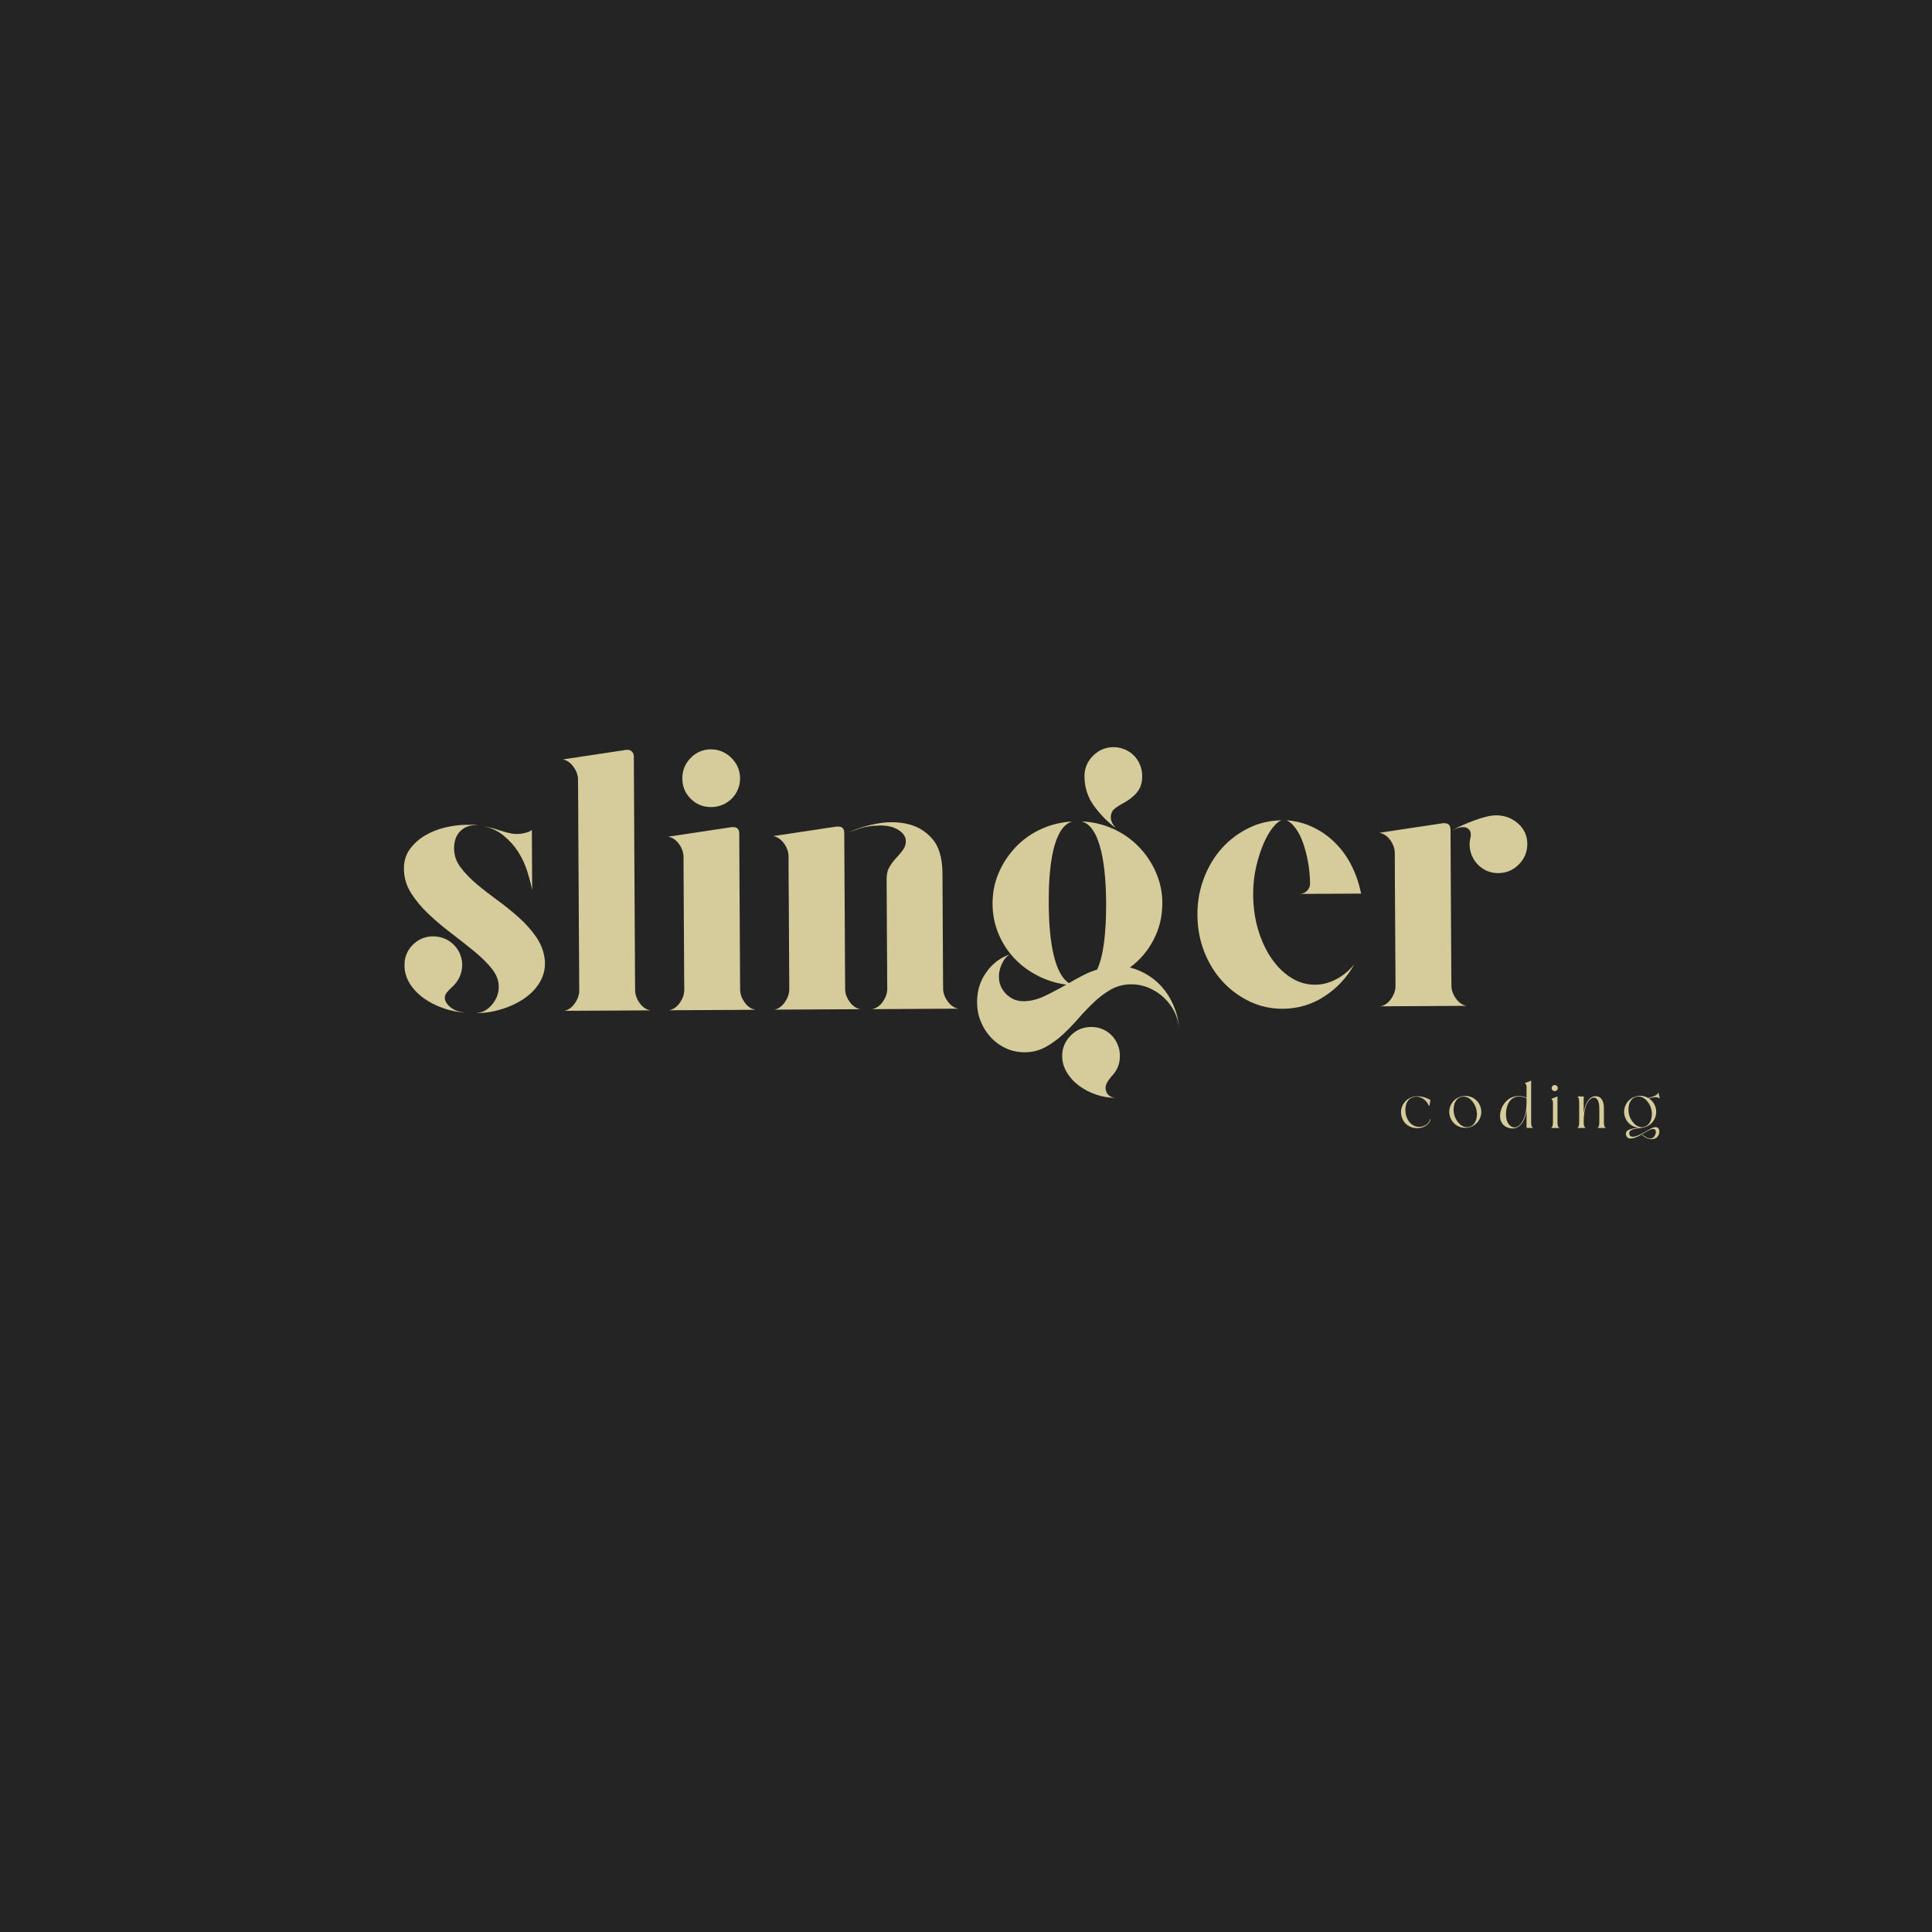 <svg xmlns="http://www.w3.org/2000/svg" xmlns:xlink="http://www.w3.org/1999/xlink" width="500" zoomAndPan="magnify" viewBox="0 0 375 375" height="500" preserveAspectRatio="xMidYMid meet" version="1.0"><defs><g/></defs><rect x="-37.5" width="450" fill="#ffffff" y="-37.5" height="450" fill-opacity="1"/><rect x="-37.5" width="450" fill="#ffffff" y="-37.5" height="450" fill-opacity="1"/><rect x="-37.5" width="450" fill="#242424" y="-37.5" height="450" fill-opacity="1"/><g fill="#d6cb9b" fill-opacity="1"><g transform="translate(76.747, 196.386)"><g><path d="M 9.594 -2.578 C 9.695 -1.898 10.125 -1.285 10.875 -0.734 C 11.625 -0.191 12.672 0.125 14.016 0.219 C 12.336 0.125 10.758 -0.18 9.281 -0.703 C 7.801 -1.223 6.508 -1.891 5.406 -2.703 C 4.301 -3.516 3.414 -4.461 2.75 -5.547 C 2.094 -6.629 1.766 -7.797 1.766 -9.047 C 1.754 -10.586 2.285 -11.898 3.359 -12.984 C 4.441 -14.078 5.754 -14.629 7.297 -14.641 C 8.066 -14.641 8.801 -14.5 9.5 -14.219 C 10.195 -13.938 10.801 -13.539 11.312 -13.031 C 11.82 -12.531 12.223 -11.941 12.516 -11.266 C 12.805 -10.598 12.957 -9.879 12.969 -9.109 C 12.969 -8.242 12.785 -7.438 12.422 -6.688 C 12.066 -5.938 11.578 -5.297 10.953 -4.766 C 10.578 -4.422 10.242 -4.066 9.953 -3.703 C 9.672 -3.336 9.551 -2.961 9.594 -2.578 Z M 29.016 -9.922 C 29.109 -8.473 28.812 -7.133 28.125 -5.906 C 27.438 -4.676 26.457 -3.609 25.188 -2.703 C 23.914 -1.805 22.438 -1.086 20.75 -0.547 C 19.062 -0.004 17.273 0.27 15.391 0.281 C 16.691 0.27 17.797 -0.266 18.703 -1.328 C 19.617 -2.391 20.07 -3.57 20.062 -4.875 C 20.062 -6.082 19.609 -7.25 18.703 -8.375 C 17.805 -9.5 16.664 -10.625 15.281 -11.75 C 13.906 -12.883 12.43 -14.047 10.859 -15.234 C 9.285 -16.43 7.812 -17.676 6.438 -18.969 C 5.062 -20.27 3.922 -21.641 3.016 -23.078 C 2.117 -24.516 1.664 -26.078 1.656 -27.766 C 1.645 -29.211 2.02 -30.469 2.781 -31.531 C 3.551 -32.594 4.523 -33.477 5.703 -34.188 C 6.879 -34.895 8.188 -35.422 9.625 -35.766 C 11.07 -36.109 12.469 -36.285 13.812 -36.297 C 14.25 -36.297 14.645 -36.297 15 -36.297 C 15.363 -36.305 15.738 -36.258 16.125 -36.156 C 14.832 -36.344 13.719 -36.035 12.781 -35.234 C 11.844 -34.43 11.379 -33.238 11.391 -31.656 C 11.398 -30.352 11.816 -29.148 12.641 -28.047 C 13.461 -26.941 14.504 -25.859 15.766 -24.797 C 17.023 -23.742 18.391 -22.68 19.859 -21.609 C 21.336 -20.535 22.727 -19.41 24.031 -18.234 C 25.344 -17.055 26.461 -15.785 27.391 -14.422 C 28.316 -13.055 28.859 -11.555 29.016 -9.922 Z M 26.547 -23.625 C 26.336 -24.688 26.023 -25.879 25.609 -27.203 C 25.203 -28.535 24.617 -29.801 23.859 -31 C 23.098 -32.195 22.148 -33.258 21.016 -34.188 C 19.879 -35.125 18.492 -35.758 16.859 -36.094 C 17.629 -35.945 18.344 -35.781 19 -35.594 C 19.656 -35.406 20.27 -35.219 20.844 -35.031 C 21.426 -34.844 21.992 -34.695 22.547 -34.594 C 23.098 -34.5 23.688 -34.484 24.312 -34.547 C 24.695 -34.598 25.117 -34.691 25.578 -34.828 C 26.035 -34.973 26.336 -35.145 26.484 -35.344 Z M 26.547 -23.625 "/></g></g></g><g fill="#d6cb9b" fill-opacity="1"><g transform="translate(107.683, 196.216)"><g><path d="M 15.594 -4.062 C 15.594 -3.195 15.883 -2.352 16.469 -1.531 C 17.051 -0.719 17.754 -0.242 18.578 -0.109 L 14.094 -0.078 L 1.812 -0.016 C 2.625 -0.16 3.316 -0.645 3.891 -1.469 C 4.461 -2.289 4.75 -3.133 4.75 -4 L 4.734 -6.031 L 4.641 -22.156 L 4.562 -35.875 L 4.562 -37.25 L 4.547 -39.859 L 4.516 -44.047 L 4.516 -44.844 C 4.516 -45.707 4.223 -46.547 3.641 -47.359 C 3.055 -48.18 2.359 -48.664 1.547 -48.812 L 13.891 -50.672 L 14.109 -50.672 C 14.492 -50.672 14.789 -50.551 15 -50.312 C 15.219 -50.082 15.332 -49.773 15.344 -49.391 L 15.391 -40.203 L 15.422 -34.062 L 15.422 -33.562 L 15.578 -6.094 Z M 15.594 -4.062 "/></g></g></g><g fill="#d6cb9b" fill-opacity="1"><g transform="translate(128.066, 196.104)"><g><path d="M 15.594 -4.062 C 15.594 -3.195 15.883 -2.352 16.469 -1.531 C 17.051 -0.719 17.754 -0.242 18.578 -0.109 L 14.094 -0.078 L 1.812 -0.016 C 2.625 -0.16 3.316 -0.645 3.891 -1.469 C 4.461 -2.289 4.75 -3.133 4.75 -4 L 4.734 -6.031 L 4.625 -24.828 L 4.609 -28.938 L 4.609 -29.734 C 4.598 -30.648 4.301 -31.504 3.719 -32.297 C 3.133 -33.086 2.438 -33.555 1.625 -33.703 L 13.969 -35.562 L 14.188 -35.562 C 15 -35.57 15.41 -35.172 15.422 -34.359 L 15.469 -25.172 L 15.578 -6.094 Z M 9.969 -39.453 C 8.426 -39.441 7.109 -39.973 6.016 -41.047 C 4.93 -42.129 4.383 -43.441 4.375 -44.984 C 4.363 -46.523 4.895 -47.852 5.969 -48.969 C 7.051 -50.082 8.363 -50.645 9.906 -50.656 C 11.445 -50.656 12.773 -50.102 13.891 -49 C 15.004 -47.906 15.566 -46.586 15.578 -45.047 C 15.586 -44.273 15.445 -43.551 15.156 -42.875 C 14.875 -42.195 14.477 -41.602 13.969 -41.094 C 13.469 -40.594 12.867 -40.191 12.172 -39.891 C 11.473 -39.598 10.738 -39.453 9.969 -39.453 Z M 9.969 -39.453 "/></g></g></g><g fill="#d6cb9b" fill-opacity="1"><g transform="translate(148.449, 195.991)"><g><path d="M 15.5 -21.203 L 15.562 -8.906 L 15.594 -4.062 C 15.594 -3.195 15.883 -2.352 16.469 -1.531 C 17.051 -0.719 17.754 -0.242 18.578 -0.109 L 1.812 -0.016 C 2.625 -0.16 3.316 -0.645 3.891 -1.469 C 4.461 -2.289 4.75 -3.133 4.75 -4 L 4.719 -8.844 L 4.656 -21.141 L 4.625 -24.828 L 4.609 -28.938 L 4.609 -29.734 C 4.598 -30.648 4.301 -31.504 3.719 -32.297 C 3.133 -33.086 2.438 -33.555 1.625 -33.703 L 13.969 -35.562 L 14.188 -35.562 C 15 -35.57 15.41 -35.172 15.422 -34.359 L 15.469 -25.172 Z M 34.609 -4.156 C 34.609 -3.289 34.898 -2.453 35.484 -1.641 C 36.066 -0.828 36.77 -0.348 37.594 -0.203 L 33.109 -0.188 L 20.812 -0.109 C 21.633 -0.266 22.332 -0.75 22.906 -1.562 C 23.477 -2.383 23.766 -3.227 23.766 -4.094 L 23.75 -6.125 L 23.641 -25.422 C 23.641 -26.336 23.828 -27.109 24.203 -27.734 C 24.586 -28.367 25.016 -28.938 25.484 -29.438 C 25.961 -29.945 26.395 -30.457 26.781 -30.969 C 27.176 -31.488 27.375 -32.082 27.375 -32.75 C 27.363 -33.57 26.895 -34.281 25.969 -34.875 C 25.051 -35.477 23.867 -35.773 22.422 -35.766 C 20.879 -35.754 19.508 -35.551 18.312 -35.156 C 17.113 -34.77 16.27 -34.453 15.781 -34.203 C 17.469 -35.035 19.379 -35.66 21.516 -36.078 C 23.66 -36.504 25.695 -36.504 27.625 -36.078 C 29.562 -35.648 31.18 -34.691 32.484 -33.203 C 33.797 -31.723 34.461 -29.488 34.484 -26.5 L 34.594 -6.188 Z M 34.609 -4.156 "/></g></g></g><g fill="#d6cb9b" fill-opacity="1"><g transform="translate(187.842, 195.774)"><g><path d="M 31.469 -7.984 C 32.812 -7.648 34.066 -7.098 35.234 -6.328 C 36.398 -5.566 37.406 -4.633 38.25 -3.531 C 39.094 -2.426 39.758 -1.191 40.25 0.172 C 40.75 1.547 41.004 2.984 41.016 4.484 C 41.004 3.18 40.742 1.973 40.234 0.859 C 39.723 -0.242 39.031 -1.211 38.156 -2.047 C 37.281 -2.891 36.285 -3.547 35.172 -4.016 C 34.055 -4.492 32.898 -4.727 31.703 -4.719 C 30.254 -4.707 28.953 -4.375 27.797 -3.719 C 26.648 -3.07 25.562 -2.258 24.531 -1.281 C 23.5 -0.312 22.488 0.738 21.5 1.875 C 20.52 3.008 19.504 4.062 18.453 5.031 C 17.398 6 16.273 6.812 15.078 7.469 C 13.879 8.125 12.555 8.457 11.109 8.469 C 9.805 8.477 8.598 8.234 7.484 7.734 C 6.367 7.234 5.391 6.539 4.547 5.656 C 3.703 4.77 3.035 3.734 2.547 2.547 C 2.055 1.367 1.812 0.102 1.812 -1.25 C 1.789 -3.414 2.379 -5.344 3.578 -7.031 C 4.773 -8.727 6.305 -9.895 8.172 -10.531 C 7.516 -10.145 6.992 -9.523 6.609 -8.672 C 6.223 -7.828 6.035 -6.992 6.047 -6.172 C 6.055 -4.867 6.531 -3.75 7.469 -2.812 C 8.414 -1.883 9.539 -1.426 10.844 -1.438 C 12.188 -1.445 13.539 -1.781 14.906 -2.438 C 16.281 -3.094 17.688 -3.832 19.125 -4.656 C 17.102 -4.938 15.223 -5.531 13.484 -6.438 C 11.742 -7.344 10.227 -8.488 8.938 -9.875 C 7.656 -11.258 6.648 -12.844 5.922 -14.625 C 5.191 -16.414 4.82 -18.32 4.812 -20.344 C 4.801 -22.457 5.195 -24.457 6 -26.344 C 6.812 -28.227 7.91 -29.895 9.297 -31.344 C 10.68 -32.801 12.32 -33.969 14.219 -34.844 C 16.125 -35.719 18.16 -36.211 20.328 -36.328 C 18.785 -35.93 17.625 -34.367 16.844 -31.641 C 16.062 -28.922 15.688 -25.176 15.719 -20.406 C 15.738 -16.164 16.082 -12.734 16.75 -10.109 C 17.414 -7.484 18.375 -5.766 19.625 -4.953 C 20.539 -5.484 21.441 -5.977 22.328 -6.438 C 23.223 -6.906 24.148 -7.285 25.109 -7.578 C 25.734 -8.93 26.18 -10.691 26.453 -12.859 C 26.734 -15.035 26.867 -17.57 26.859 -20.469 C 26.828 -25.238 26.406 -28.984 25.594 -31.703 C 24.781 -34.422 23.602 -35.969 22.062 -36.344 C 24.227 -36.25 26.266 -35.773 28.172 -34.922 C 30.078 -34.066 31.734 -32.914 33.141 -31.469 C 34.555 -30.031 35.676 -28.375 36.5 -26.5 C 37.332 -24.625 37.754 -22.629 37.766 -20.516 C 37.773 -17.961 37.219 -15.598 36.094 -13.422 C 34.977 -11.242 33.438 -9.43 31.469 -7.984 Z M 27.906 13.141 C 27.613 13.484 27.348 13.848 27.109 14.234 C 26.867 14.629 26.75 15.02 26.75 15.406 C 26.758 15.977 26.957 16.441 27.344 16.797 C 27.727 17.148 28.258 17.328 28.938 17.328 C 27.539 17.336 26.211 17.129 24.953 16.703 C 23.703 16.273 22.578 15.691 21.578 14.953 C 20.586 14.211 19.801 13.348 19.219 12.359 C 18.633 11.379 18.336 10.336 18.328 9.234 C 18.316 7.691 18.863 6.359 19.969 5.234 C 21.07 4.117 22.395 3.562 23.938 3.562 C 24.707 3.551 25.43 3.688 26.109 3.969 C 26.797 4.25 27.391 4.645 27.891 5.156 C 28.398 5.664 28.801 6.27 29.094 6.969 C 29.383 7.664 29.531 8.398 29.531 9.172 C 29.539 10.711 29 12.035 27.906 13.141 Z M 28.719 -35.062 C 27.219 -36.164 25.832 -37.566 24.562 -39.266 C 23.301 -40.973 22.664 -42.91 22.656 -45.078 C 22.645 -46.617 23.191 -47.945 24.297 -49.062 C 25.398 -50.176 26.723 -50.738 28.266 -50.75 C 29.035 -50.75 29.758 -50.609 30.438 -50.328 C 31.113 -50.047 31.707 -49.656 32.219 -49.156 C 32.727 -48.656 33.129 -48.051 33.422 -47.344 C 33.711 -46.645 33.859 -45.91 33.859 -45.141 C 33.867 -43.836 33.523 -42.773 32.828 -41.953 C 32.141 -41.129 31.242 -40.43 30.141 -39.859 C 29.316 -39.41 28.711 -39.004 28.328 -38.641 C 27.953 -38.285 27.766 -37.77 27.766 -37.094 C 27.766 -36.469 28.082 -35.789 28.719 -35.062 Z M 28.719 -35.062 "/></g></g></g><g fill="#d6cb9b" fill-opacity="1"><g transform="translate(230.704, 195.538)"><g><path d="M 24.547 -4.406 C 25.941 -4.406 27.312 -4.758 28.656 -5.469 C 30.008 -6.176 31.188 -7.156 32.188 -8.406 C 30.75 -5.812 28.805 -3.723 26.359 -2.141 C 23.922 -0.555 21.227 0.242 18.281 0.266 C 16.02 0.273 13.883 -0.191 11.875 -1.141 C 9.875 -2.098 8.117 -3.391 6.609 -5.016 C 5.109 -6.648 3.922 -8.57 3.047 -10.781 C 2.172 -13 1.727 -15.383 1.719 -17.938 C 1.695 -20.445 2.113 -22.82 2.969 -25.062 C 3.82 -27.312 4.988 -29.258 6.469 -30.906 C 7.957 -32.551 9.695 -33.859 11.688 -34.828 C 13.688 -35.805 15.816 -36.301 18.078 -36.312 C 17.598 -36.207 17.035 -35.758 16.391 -34.969 C 15.742 -34.176 15.133 -33.125 14.562 -31.812 C 14 -30.508 13.516 -29 13.109 -27.281 C 12.711 -25.562 12.52 -23.738 12.531 -21.812 C 12.551 -19.406 12.879 -17.145 13.516 -15.031 C 14.148 -12.914 15.016 -11.066 16.109 -9.484 C 17.203 -7.898 18.473 -6.656 19.922 -5.75 C 21.367 -4.844 22.91 -4.395 24.547 -4.406 Z M 23.578 -23.984 C 23.566 -25.422 23.438 -26.828 23.188 -28.203 C 22.938 -29.578 22.613 -30.816 22.219 -31.922 C 21.832 -33.035 21.359 -33.973 20.797 -34.734 C 20.242 -35.504 19.656 -36.035 19.031 -36.328 C 20.852 -36.191 22.562 -35.738 24.156 -34.969 C 25.758 -34.207 27.188 -33.203 28.438 -31.953 C 29.695 -30.711 30.754 -29.25 31.609 -27.562 C 32.461 -25.883 33.086 -24.062 33.484 -22.094 L 25.172 -22.047 L 22 -22.031 L 21.562 -22.031 C 22.094 -22.031 22.562 -22.223 22.969 -22.609 C 23.375 -22.992 23.578 -23.453 23.578 -23.984 Z M 23.578 -23.984 "/></g></g></g><g fill="#d6cb9b" fill-opacity="1"><g transform="translate(266.121, 195.343)"><g><path d="M 24.656 -37.078 C 26.195 -36.992 27.523 -36.438 28.641 -35.406 C 29.754 -34.375 30.316 -33.086 30.328 -31.547 C 30.336 -30.004 29.789 -28.676 28.688 -27.562 C 27.582 -26.445 26.258 -25.883 24.719 -25.875 C 23.945 -25.863 23.223 -26 22.547 -26.281 C 21.879 -26.57 21.289 -26.969 20.781 -27.469 C 20.27 -27.977 19.863 -28.582 19.562 -29.281 C 19.27 -29.977 19.125 -30.711 19.125 -31.484 C 19.125 -31.766 19.172 -32.148 19.266 -32.641 C 19.504 -33.598 19.305 -34.254 18.672 -34.609 C 18.047 -34.973 17.035 -34.816 15.641 -34.141 C 16.266 -34.473 16.957 -34.812 17.719 -35.156 C 18.488 -35.5 19.27 -35.816 20.062 -36.109 C 20.863 -36.41 21.66 -36.656 22.453 -36.844 C 23.254 -37.039 23.988 -37.117 24.656 -37.078 Z M 15.594 -4.062 C 15.594 -3.195 15.883 -2.352 16.469 -1.531 C 17.051 -0.719 17.754 -0.242 18.578 -0.109 L 1.812 -0.016 C 2.625 -0.16 3.316 -0.645 3.891 -1.469 C 4.461 -2.289 4.75 -3.133 4.75 -4 L 4.719 -8.844 L 4.625 -24.828 L 4.609 -28.938 L 4.609 -29.734 C 4.598 -30.648 4.301 -31.504 3.719 -32.297 C 3.133 -33.086 2.438 -33.555 1.625 -33.703 L 13.969 -35.562 L 14.188 -35.562 C 15 -35.57 15.41 -35.172 15.422 -34.359 L 15.469 -25.172 L 15.562 -8.906 Z M 15.594 -4.062 "/></g></g></g><g fill="#d6cb9b" fill-opacity="1"><g transform="translate(271.611, 218.937)"><g><path d="M 5.738 -4.316 L 5.852 -4.289 L 6.027 -5.457 L 5.977 -5.457 C 5.699 -5.621 4.188 -6.461 2.641 -6.043 C 0.977 -5.598 -0.012 -3.895 0.43 -2.246 C 1.27 0.875 5.598 0.559 6.055 -1.727 L 5.965 -1.727 C 5.559 0.113 2.234 0.684 1.332 -2.359 L 1.293 -2.477 C 0.977 -3.719 1.219 -5.57 2.652 -5.953 C 3.984 -6.383 5.215 -5.508 5.738 -4.316 Z M 5.738 -4.316 "/></g></g></g><g fill="#d6cb9b" fill-opacity="1"><g transform="translate(280.975, 218.937)"><g><path d="M 0.43 -2.324 C 0.875 -0.66 2.578 0.316 4.238 -0.125 C 5.891 -0.57 6.879 -2.273 6.434 -3.922 C 5.992 -5.586 4.289 -6.562 2.629 -6.117 C 0.977 -5.672 -0.012 -3.973 0.43 -2.324 Z M 5.57 -3.691 C 5.902 -2.461 5.648 -0.598 4.215 -0.215 C 2.781 0.176 1.625 -1.32 1.293 -2.551 C 0.965 -3.781 1.23 -5.648 2.652 -6.027 C 4.086 -6.41 5.242 -4.926 5.57 -3.691 Z M 5.57 -3.691 "/></g></g></g><g fill="#d6cb9b" fill-opacity="1"><g transform="translate(290.834, 218.937)"><g><path d="M 5.469 -0.012 L 6.652 -0.012 L 6.652 -0.125 C 6.574 -0.125 6.359 -0.266 6.359 -1.105 L 6.359 -9.176 L 5.164 -8.73 L 5.203 -8.617 C 5.266 -8.617 5.406 -8.527 5.469 -8.086 L 5.469 -5.891 C 4.898 -6.117 4.402 -6.207 3.961 -6.195 C 2.945 -6.207 2.082 -5.773 1.461 -5.129 C -0.062 -3.543 -0.316 -0.395 2.324 0.062 C 2.816 0.152 3.312 0.09 3.758 -0.164 L 3.91 -0.254 C 4.25 -0.48 4.57 -0.852 4.836 -1.332 C 5.129 -1.879 5.355 -2.59 5.469 -3.426 Z M 5.469 -4.656 L 5.457 -4.656 C 5.457 -4.367 5.445 -4.086 5.418 -3.82 C 5.406 -3.641 5.383 -3.453 5.344 -3.273 C 5.215 -2.488 4.949 -1.664 4.52 -1.039 C 4.301 -0.711 4.035 -0.43 3.707 -0.254 C 3.137 0.039 2.59 -0.125 2.156 -0.559 C 1.207 -1.512 1.344 -3.719 1.969 -4.848 C 2.398 -5.609 3.059 -6.078 3.945 -6.105 C 4.418 -6.105 4.926 -6.004 5.469 -5.789 Z M 5.469 -4.656 "/></g></g></g><g fill="#d6cb9b" fill-opacity="1"><g transform="translate(300.794, 218.937)"><g><path d="M 0.355 -5.559 C 0.418 -5.559 0.57 -5.469 0.633 -5.012 L 0.633 -1.09 C 0.633 -0.254 0.418 -0.113 0.328 -0.113 L 0.328 0 L 1.801 0 L 1.801 -0.113 C 1.727 -0.113 1.512 -0.254 1.512 -1.09 L 1.512 -6.117 L 0.316 -5.66 Z M 0.977 -7.145 C 1.309 -7.145 1.574 -7.41 1.574 -7.742 C 1.574 -8.07 1.309 -8.34 0.977 -8.34 C 0.648 -8.34 0.379 -8.07 0.379 -7.742 C 0.379 -7.41 0.648 -7.145 0.977 -7.145 Z M 0.977 -7.145 "/></g></g></g><g fill="#d6cb9b" fill-opacity="1"><g transform="translate(305.909, 218.937)"><g><path d="M 0.316 -6.004 C 0.395 -6.004 0.609 -5.852 0.609 -5.027 L 0.609 -1.09 C 0.609 -0.254 0.395 -0.113 0.316 -0.113 L 0.316 0 L 1.777 0 L 1.777 -0.113 C 1.699 -0.113 1.484 -0.254 1.484 -1.09 C 1.484 -2.691 1.727 -3.871 2.094 -4.672 C 2.359 -5.242 2.996 -6.094 3.719 -5.852 C 4.43 -5.609 4.52 -4.367 4.52 -3.758 L 4.52 -1.09 C 4.52 -0.254 4.301 -0.113 4.227 -0.113 L 4.227 0 L 5.699 0 L 5.699 -0.113 C 5.621 -0.113 5.406 -0.254 5.406 -1.09 L 5.406 -3.758 C 5.406 -4.898 5.113 -6.168 3.73 -6.168 C 2.895 -6.168 2.324 -5.418 1.992 -4.723 C 1.777 -4.227 1.586 -3.605 1.484 -2.832 L 1.484 -6.117 L 0.316 -6.117 Z M 0.316 -6.004 "/></g></g></g><g fill="#d6cb9b" fill-opacity="1"><g transform="translate(314.917, 218.937)"><g><path d="M 0.43 -2.324 C 0.773 -1.027 1.902 -0.141 3.172 -0.023 C 2.375 0.062 0.48 0.141 0.672 1.281 C 1.039 3.121 3.973 1.141 4.785 0.633 C 7.059 -0.723 6.637 1.473 5.891 1.918 C 5.395 2.207 4.672 1.93 3.883 1.309 L 3.82 1.371 C 4.441 1.992 5.559 2.398 6.359 2.031 C 7.426 1.535 7.461 -0.305 6.297 -0.152 C 5.852 -0.102 5.281 0.215 4.734 0.559 C 4.25 0.852 1.523 2.562 1.32 1.168 C 1.156 -0.074 3.414 0.227 4.418 -0.176 C 5.965 -0.684 6.879 -2.336 6.449 -3.934 C 6.23 -4.707 5.75 -5.344 5.129 -5.75 L 5.66 -5.875 C 6.891 -6.156 7.133 -5.75 7.133 -5.75 L 7.246 -5.773 L 7.133 -6.246 L 7.109 -6.359 L 6.992 -6.828 L 6.879 -6.805 L 6.879 -6.789 C 6.891 -6.754 6.93 -6.348 5.406 -5.941 L 4.988 -5.824 C 4.301 -6.219 3.465 -6.359 2.629 -6.129 C 0.965 -5.688 -0.012 -3.984 0.43 -2.324 Z M 5.586 -3.707 C 5.914 -2.477 5.648 -0.598 4.215 -0.215 C 2.781 0.176 1.625 -1.32 1.293 -2.551 C 0.965 -3.781 1.219 -5.66 2.652 -6.043 C 4.086 -6.434 5.254 -4.938 5.586 -3.707 Z M 5.586 -3.707 "/></g></g></g></svg>